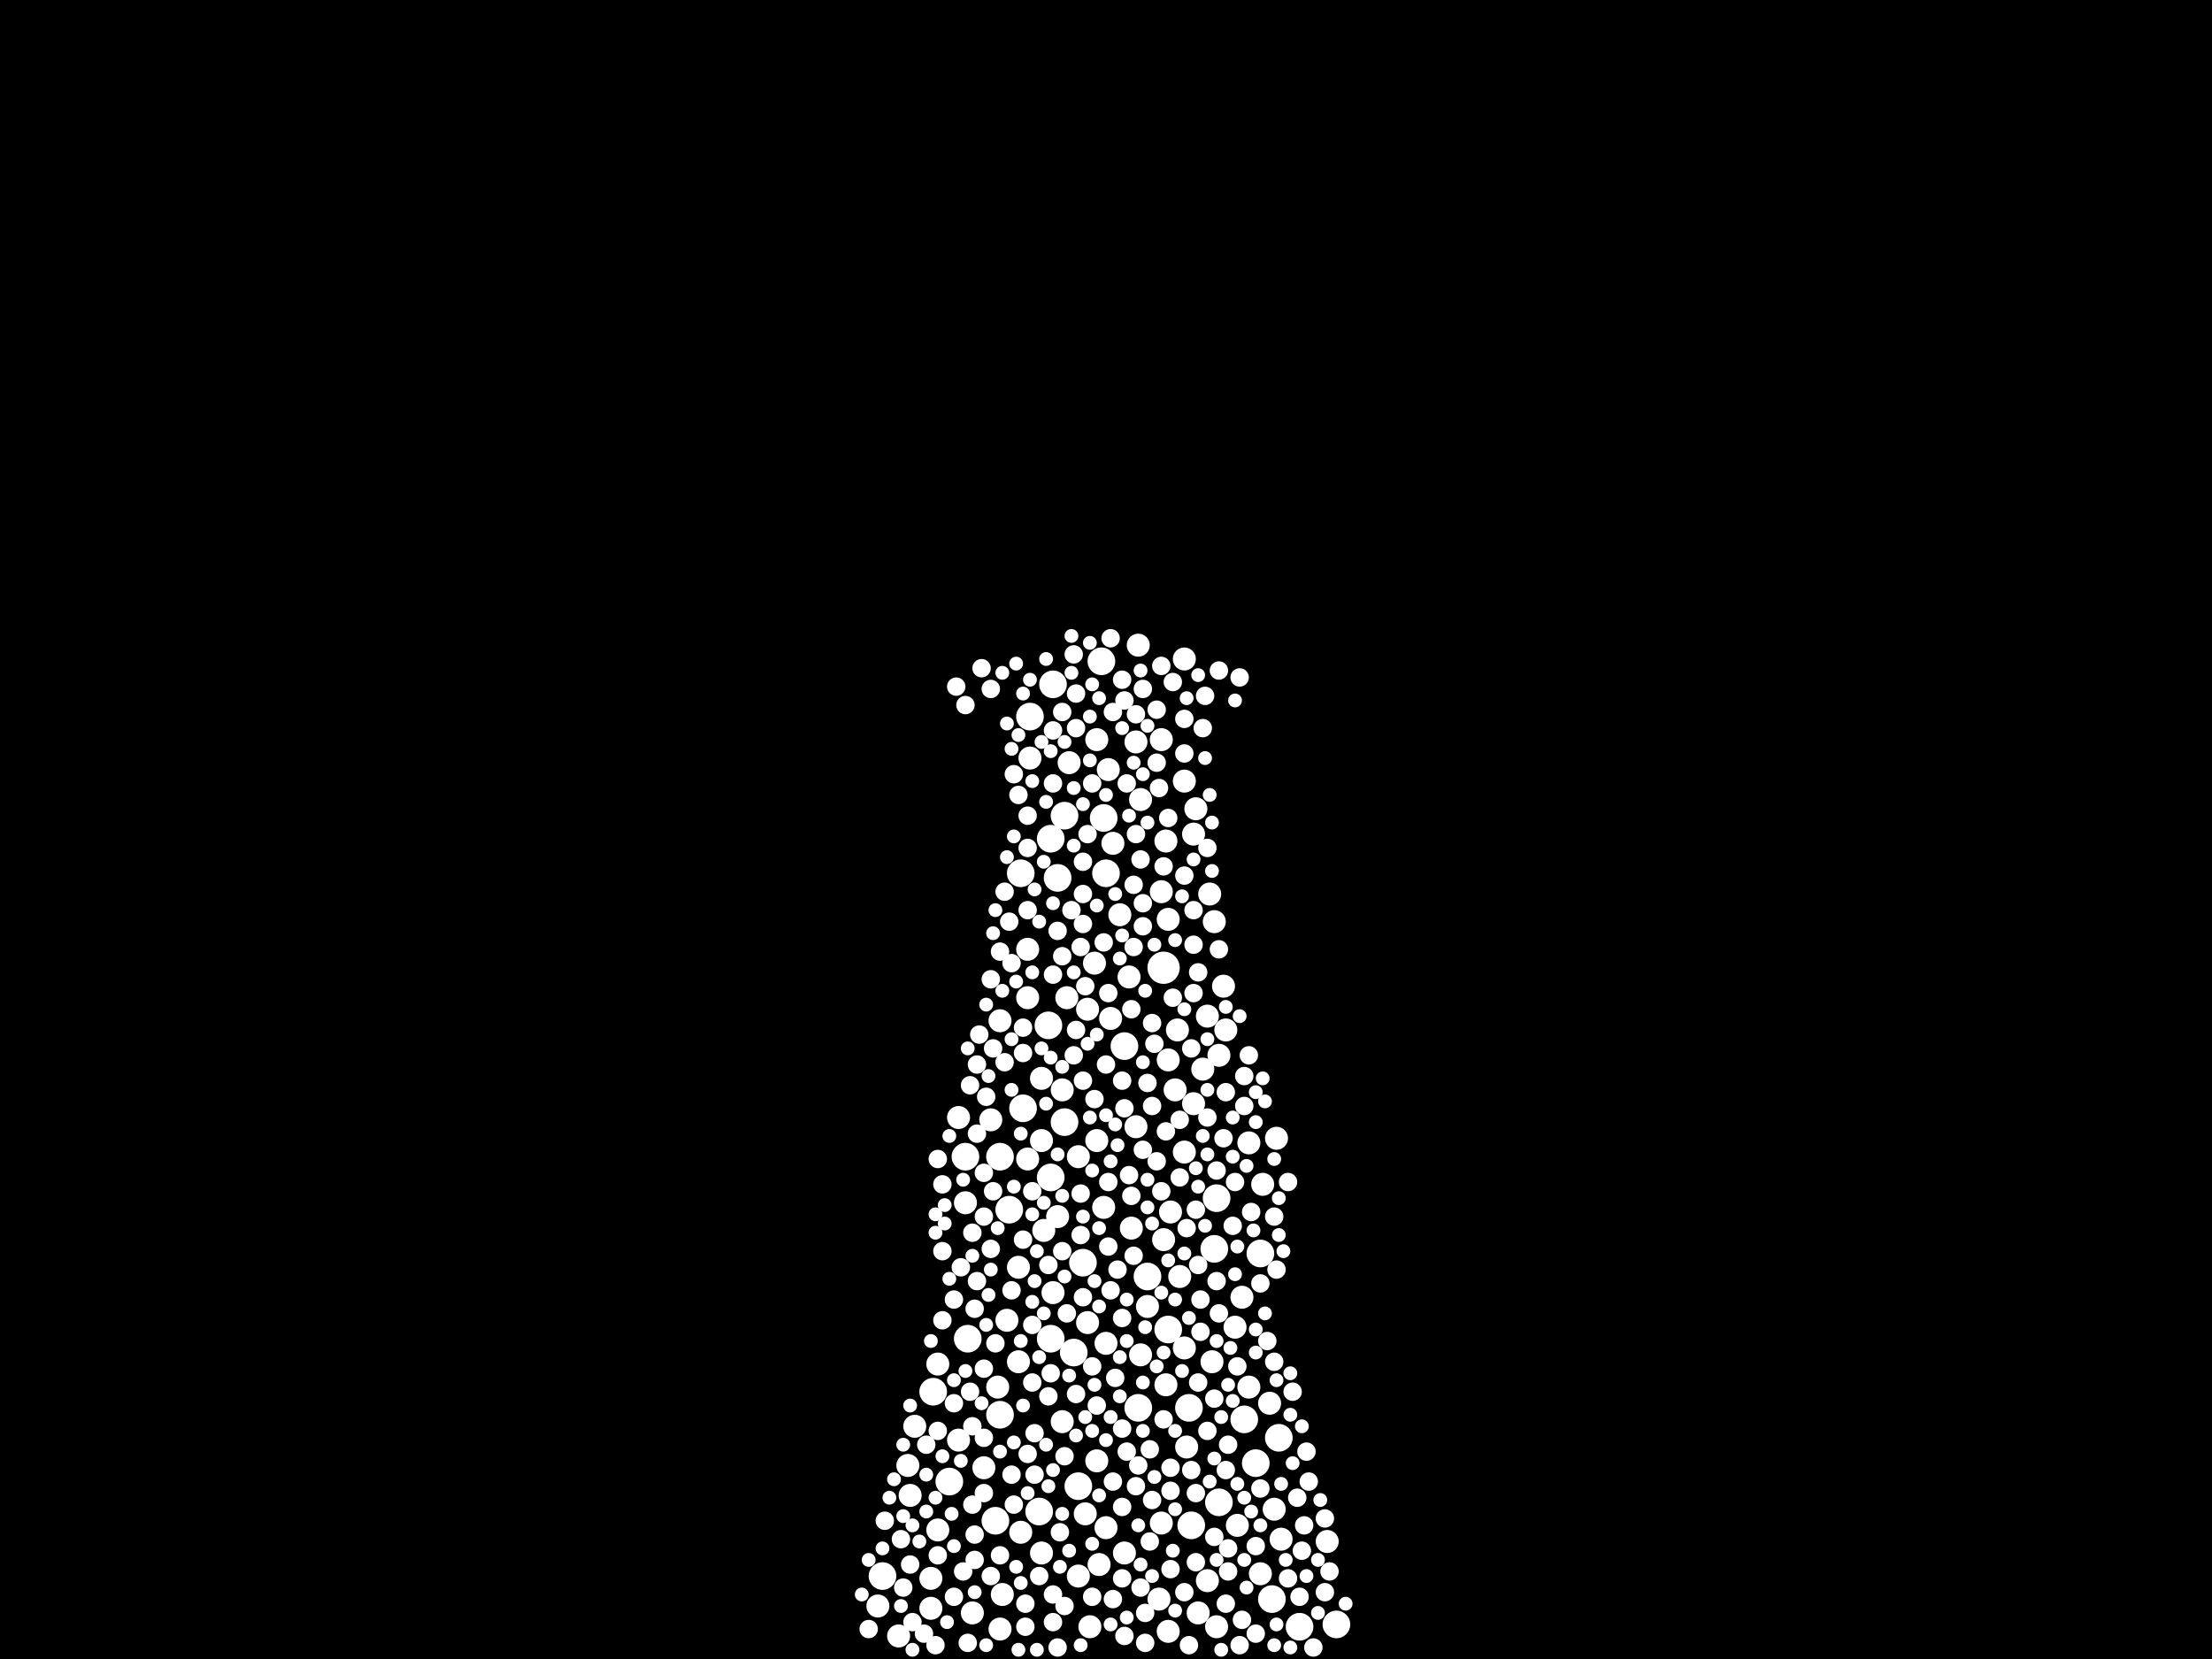 <?xml version="1.0" encoding="utf-8"?>
<svg xmlns="http://www.w3.org/2000/svg"
     xmlns:xlink="http://www.w3.org/1999/xlink" width="1920" height="1440" >

            <defs>
            <style type="text/css"><![CDATA[
circle {stroke: none;}
.c0 {fill: #FFFFFF;}
]]></style>
            </defs>
<rect x="0" y="0" width="1920" height="1440" fill="black"/>
<circle cx="1010" cy="840" r="14" class="c0"/>
<circle cx="1090" cy="1270" r="12" class="c0"/>
<circle cx="1128" cy="1412" r="12" class="c0"/>
<circle cx="838" cy="1004" r="12" class="c0"/>
<circle cx="810" cy="1208" r="12" class="c0"/>
<circle cx="918" cy="762" r="12" class="c0"/>
<circle cx="956" cy="574" r="12" class="c0"/>
<circle cx="912" cy="1162" r="12" class="c0"/>
<circle cx="910" cy="890" r="12" class="c0"/>
<circle cx="766" cy="1368" r="12" class="c0"/>
<circle cx="996" cy="1108" r="12" class="c0"/>
<circle cx="1032" cy="1222" r="12" class="c0"/>
<circle cx="888" cy="962" r="12" class="c0"/>
<circle cx="894" cy="622" r="12" class="c0"/>
<circle cx="988" cy="1222" r="12" class="c0"/>
<circle cx="940" cy="1096" r="12" class="c0"/>
<circle cx="876" cy="1050" r="12" class="c0"/>
<circle cx="912" cy="1022" r="12" class="c0"/>
<circle cx="914" cy="594" r="12" class="c0"/>
<circle cx="1014" cy="1154" r="12" class="c0"/>
<circle cx="1058" cy="1304" r="12" class="c0"/>
<circle cx="912" cy="728" r="12" class="c0"/>
<circle cx="1094" cy="1088" r="12" class="c0"/>
<circle cx="1054" cy="1084" r="12" class="c0"/>
<circle cx="868" cy="1004" r="12" class="c0"/>
<circle cx="960" cy="758" r="12" class="c0"/>
<circle cx="1110" cy="1248" r="12" class="c0"/>
<circle cx="1104" cy="1388" r="12" class="c0"/>
<circle cx="886" cy="758" r="12" class="c0"/>
<circle cx="924" cy="708" r="12" class="c0"/>
<circle cx="868" cy="1228" r="12" class="c0"/>
<circle cx="976" cy="908" r="12" class="c0"/>
<circle cx="958" cy="710" r="12" class="c0"/>
<circle cx="864" cy="1320" r="12" class="c0"/>
<circle cx="924" cy="974" r="12" class="c0"/>
<circle cx="1056" cy="1040" r="12" class="c0"/>
<circle cx="902" cy="1312" r="12" class="c0"/>
<circle cx="1160" cy="1410" r="12" class="c0"/>
<circle cx="1034" cy="1324" r="12" class="c0"/>
<circle cx="1080" cy="1232" r="12" class="c0"/>
<circle cx="936" cy="1290" r="12" class="c0"/>
<circle cx="824" cy="1286" r="12" class="c0"/>
<circle cx="932" cy="1174" r="12" class="c0"/>
<circle cx="840" cy="1162" r="12" class="c0"/>
<circle cx="982" cy="1066" r="10" class="c0"/>
<circle cx="1008" cy="1322" r="10" class="c0"/>
<circle cx="1012" cy="1202" r="10" class="c0"/>
<circle cx="1058" cy="916" r="10" class="c0"/>
<circle cx="1050" cy="776" r="10" class="c0"/>
<circle cx="1024" cy="1108" r="10" class="c0"/>
<circle cx="1022" cy="894" r="10" class="c0"/>
<circle cx="1084" cy="992" r="10" class="c0"/>
<circle cx="944" cy="876" r="10" class="c0"/>
<circle cx="762" cy="1394" r="10" class="c0"/>
<circle cx="794" cy="1238" r="10" class="c0"/>
<circle cx="1102" cy="1218" r="10" class="c0"/>
<circle cx="1108" cy="988" r="10" class="c0"/>
<circle cx="1036" cy="724" r="10" class="c0"/>
<circle cx="832" cy="970" r="10" class="c0"/>
<circle cx="996" cy="1134" r="10" class="c0"/>
<circle cx="922" cy="946" r="10" class="c0"/>
<circle cx="990" cy="1176" r="10" class="c0"/>
<circle cx="972" cy="794" r="10" class="c0"/>
<circle cx="874" cy="1146" r="10" class="c0"/>
<circle cx="1078" cy="1126" r="10" class="c0"/>
<circle cx="1040" cy="1400" r="10" class="c0"/>
<circle cx="1028" cy="572" r="10" class="c0"/>
<circle cx="844" cy="1400" r="10" class="c0"/>
<circle cx="1016" cy="1052" r="10" class="c0"/>
<circle cx="914" cy="1122" r="10" class="c0"/>
<circle cx="976" cy="1348" r="10" class="c0"/>
<circle cx="1152" cy="1338" r="10" class="c0"/>
<circle cx="960" cy="1326" r="10" class="c0"/>
<circle cx="892" cy="866" r="10" class="c0"/>
<circle cx="814" cy="1184" r="10" class="c0"/>
<circle cx="814" cy="1328" r="10" class="c0"/>
<circle cx="1008" cy="642" r="10" class="c0"/>
<circle cx="988" cy="560" r="10" class="c0"/>
<circle cx="1106" cy="1310" r="10" class="c0"/>
<circle cx="884" cy="1100" r="10" class="c0"/>
<circle cx="906" cy="1068" r="10" class="c0"/>
<circle cx="1014" cy="798" r="10" class="c0"/>
<circle cx="904" cy="990" r="10" class="c0"/>
<circle cx="866" cy="1204" r="10" class="c0"/>
<circle cx="1012" cy="730" r="10" class="c0"/>
<circle cx="884" cy="1182" r="10" class="c0"/>
<circle cx="962" cy="668" r="10" class="c0"/>
<circle cx="808" cy="1396" r="10" class="c0"/>
<circle cx="868" cy="886" r="10" class="c0"/>
<circle cx="904" cy="1348" r="10" class="c0"/>
<circle cx="1074" cy="1324" r="10" class="c0"/>
<circle cx="808" cy="1370" r="10" class="c0"/>
<circle cx="954" cy="1358" r="10" class="c0"/>
<circle cx="1096" cy="1028" r="10" class="c0"/>
<circle cx="832" cy="1250" r="10" class="c0"/>
<circle cx="838" cy="1044" r="10" class="c0"/>
<circle cx="1094" cy="1366" r="10" class="c0"/>
<circle cx="1028" cy="1000" r="10" class="c0"/>
<circle cx="1028" cy="1170" r="10" class="c0"/>
<circle cx="944" cy="1148" r="10" class="c0"/>
<circle cx="1048" cy="1372" r="10" class="c0"/>
<circle cx="964" cy="884" r="10" class="c0"/>
<circle cx="922" cy="1234" r="10" class="c0"/>
<circle cx="1008" cy="774" r="10" class="c0"/>
<circle cx="926" cy="866" r="10" class="c0"/>
<circle cx="790" cy="1298" r="10" class="c0"/>
<circle cx="892" cy="1006" r="10" class="c0"/>
<circle cx="986" cy="644" r="10" class="c0"/>
<circle cx="1020" cy="946" r="10" class="c0"/>
<circle cx="854" cy="1274" r="10" class="c0"/>
<circle cx="886" cy="1330" r="10" class="c0"/>
<circle cx="1036" cy="958" r="10" class="c0"/>
<circle cx="1054" cy="800" r="10" class="c0"/>
<circle cx="990" cy="694" r="10" class="c0"/>
<circle cx="928" cy="662" r="10" class="c0"/>
<circle cx="1014" cy="1416" r="10" class="c0"/>
<circle cx="960" cy="1166" r="10" class="c0"/>
<circle cx="980" cy="848" r="10" class="c0"/>
<circle cx="780" cy="1420" r="10" class="c0"/>
<circle cx="892" cy="824" r="10" class="c0"/>
<circle cx="1062" cy="856" r="10" class="c0"/>
<circle cx="1112" cy="1336" r="10" class="c0"/>
<circle cx="936" cy="1368" r="10" class="c0"/>
<circle cx="936" cy="1004" r="10" class="c0"/>
<circle cx="1038" cy="702" r="10" class="c0"/>
<circle cx="1006" cy="1388" r="10" class="c0"/>
<circle cx="1030" cy="1256" r="10" class="c0"/>
<circle cx="950" cy="836" r="10" class="c0"/>
<circle cx="868" cy="1414" r="10" class="c0"/>
<circle cx="1044" cy="928" r="10" class="c0"/>
<circle cx="986" cy="978" r="10" class="c0"/>
<circle cx="1014" cy="920" r="10" class="c0"/>
<circle cx="942" cy="1314" r="10" class="c0"/>
<circle cx="1010" cy="1076" r="10" class="c0"/>
<circle cx="1048" cy="882" r="10" class="c0"/>
<circle cx="1084" cy="1204" r="10" class="c0"/>
<circle cx="788" cy="1272" r="10" class="c0"/>
<circle cx="904" cy="936" r="10" class="c0"/>
<circle cx="860" cy="972" r="10" class="c0"/>
<circle cx="952" cy="642" r="10" class="c0"/>
<circle cx="1064" cy="894" r="10" class="c0"/>
<circle cx="952" cy="1268" r="10" class="c0"/>
<circle cx="946" cy="1412" r="10" class="c0"/>
<circle cx="1072" cy="1152" r="10" class="c0"/>
<circle cx="958" cy="1048" r="10" class="c0"/>
<circle cx="966" cy="732" r="10" class="c0"/>
<circle cx="1052" cy="1182" r="10" class="c0"/>
<circle cx="1028" cy="678" r="10" class="c0"/>
<circle cx="952" cy="990" r="10" class="c0"/>
<circle cx="894" cy="658" r="10" class="c0"/>
<circle cx="870" cy="1384" r="10" class="c0"/>
<circle cx="1056" cy="1412" r="10" class="c0"/>
<circle cx="918" cy="1056" r="10" class="c0"/>
<circle cx="792" cy="1408" r="8" class="c0"/>
<circle cx="1106" cy="1182" r="8" class="c0"/>
<circle cx="1040" cy="844" r="8" class="c0"/>
<circle cx="914" cy="680" r="8" class="c0"/>
<circle cx="934" cy="1210" r="8" class="c0"/>
<circle cx="964" cy="1120" r="8" class="c0"/>
<circle cx="1016" cy="1274" r="8" class="c0"/>
<circle cx="782" cy="1336" r="8" class="c0"/>
<circle cx="830" cy="596" r="8" class="c0"/>
<circle cx="982" cy="1038" r="8" class="c0"/>
<circle cx="836" cy="1364" r="8" class="c0"/>
<circle cx="872" cy="774" r="8" class="c0"/>
<circle cx="940" cy="748" r="8" class="c0"/>
<circle cx="1058" cy="582" r="8" class="c0"/>
<circle cx="1000" cy="960" r="8" class="c0"/>
<circle cx="996" cy="940" r="8" class="c0"/>
<circle cx="812" cy="1428" r="8" class="c0"/>
<circle cx="1132" cy="1324" r="8" class="c0"/>
<circle cx="898" cy="1244" r="8" class="c0"/>
<circle cx="872" cy="922" r="8" class="c0"/>
<circle cx="804" cy="1254" r="8" class="c0"/>
<circle cx="1030" cy="1066" r="8" class="c0"/>
<circle cx="940" cy="776" r="8" class="c0"/>
<circle cx="1084" cy="916" r="8" class="c0"/>
<circle cx="1046" cy="604" r="8" class="c0"/>
<circle cx="940" cy="938" r="8" class="c0"/>
<circle cx="892" cy="1262" r="8" class="c0"/>
<circle cx="846" cy="1136" r="8" class="c0"/>
<circle cx="966" cy="618" r="8" class="c0"/>
<circle cx="918" cy="808" r="8" class="c0"/>
<circle cx="860" cy="1084" r="8" class="c0"/>
<circle cx="910" cy="1098" r="8" class="c0"/>
<circle cx="1150" cy="1382" r="8" class="c0"/>
<circle cx="1054" cy="1214" r="8" class="c0"/>
<circle cx="940" cy="802" r="8" class="c0"/>
<circle cx="1038" cy="1356" r="8" class="c0"/>
<circle cx="1024" cy="1022" r="8" class="c0"/>
<circle cx="1042" cy="1156" r="8" class="c0"/>
<circle cx="924" cy="1394" r="8" class="c0"/>
<circle cx="974" cy="590" r="8" class="c0"/>
<circle cx="932" cy="916" r="8" class="c0"/>
<circle cx="856" cy="952" r="8" class="c0"/>
<circle cx="1086" cy="1052" r="8" class="c0"/>
<circle cx="982" cy="876" r="8" class="c0"/>
<circle cx="1028" cy="624" r="8" class="c0"/>
<circle cx="854" cy="1056" r="8" class="c0"/>
<circle cx="898" cy="1280" r="8" class="c0"/>
<circle cx="1004" cy="662" r="8" class="c0"/>
<circle cx="892" cy="708" r="8" class="c0"/>
<circle cx="854" cy="1188" r="8" class="c0"/>
<circle cx="912" cy="1192" r="8" class="c0"/>
<circle cx="1000" cy="888" r="8" class="c0"/>
<circle cx="876" cy="800" r="8" class="c0"/>
<circle cx="814" cy="1350" r="8" class="c0"/>
<circle cx="818" cy="1086" r="8" class="c0"/>
<circle cx="844" cy="1238" r="8" class="c0"/>
<circle cx="948" cy="680" r="8" class="c0"/>
<circle cx="1128" cy="1386" r="8" class="c0"/>
<circle cx="988" cy="1272" r="8" class="c0"/>
<circle cx="814" cy="1242" r="8" class="c0"/>
<circle cx="914" cy="846" r="8" class="c0"/>
<circle cx="1076" cy="588" r="8" class="c0"/>
<circle cx="976" cy="962" r="8" class="c0"/>
<circle cx="846" cy="1354" r="8" class="c0"/>
<circle cx="1016" cy="1294" r="8" class="c0"/>
<circle cx="948" cy="1386" r="8" class="c0"/>
<circle cx="950" cy="954" r="8" class="c0"/>
<circle cx="844" cy="1306" r="8" class="c0"/>
<circle cx="846" cy="1332" r="8" class="c0"/>
<circle cx="962" cy="862" r="8" class="c0"/>
<circle cx="1008" cy="1034" r="8" class="c0"/>
<circle cx="938" cy="1036" r="8" class="c0"/>
<circle cx="884" cy="690" r="8" class="c0"/>
<circle cx="854" cy="1296" r="8" class="c0"/>
<circle cx="978" cy="680" r="8" class="c0"/>
<circle cx="966" cy="1388" r="8" class="c0"/>
<circle cx="1066" cy="1254" r="8" class="c0"/>
<circle cx="902" cy="1368" r="8" class="c0"/>
<circle cx="978" cy="1260" r="8" class="c0"/>
<circle cx="1066" cy="1344" r="8" class="c0"/>
<circle cx="1016" cy="1362" r="8" class="c0"/>
<circle cx="944" cy="724" r="8" class="c0"/>
<circle cx="1042" cy="1128" r="8" class="c0"/>
<circle cx="1150" cy="1318" r="8" class="c0"/>
<circle cx="1018" cy="866" r="8" class="c0"/>
<circle cx="1048" cy="736" r="8" class="c0"/>
<circle cx="932" cy="568" r="8" class="c0"/>
<circle cx="896" cy="1150" r="8" class="c0"/>
<circle cx="960" cy="924" r="8" class="c0"/>
<circle cx="1044" cy="632" r="8" class="c0"/>
<circle cx="868" cy="1350" r="8" class="c0"/>
<circle cx="1094" cy="1292" r="8" class="c0"/>
<circle cx="992" cy="804" r="8" class="c0"/>
<circle cx="848" cy="1112" r="8" class="c0"/>
<circle cx="1090" cy="1342" r="8" class="c0"/>
<circle cx="1118" cy="1370" r="8" class="c0"/>
<circle cx="1154" cy="1364" r="8" class="c0"/>
<circle cx="986" cy="1290" r="8" class="c0"/>
<circle cx="892" cy="790" r="8" class="c0"/>
<circle cx="976" cy="1420" r="8" class="c0"/>
<circle cx="990" cy="746" r="8" class="c0"/>
<circle cx="924" cy="1264" r="8" class="c0"/>
<circle cx="1134" cy="1260" r="8" class="c0"/>
<circle cx="986" cy="724" r="8" class="c0"/>
<circle cx="1064" cy="948" r="8" class="c0"/>
<circle cx="1136" cy="1286" r="8" class="c0"/>
<circle cx="974" cy="938" r="8" class="c0"/>
<circle cx="850" cy="898" r="8" class="c0"/>
<circle cx="918" cy="1430" r="8" class="c0"/>
<circle cx="934" cy="602" r="8" class="c0"/>
<circle cx="1090" cy="1418" r="8" class="c0"/>
<circle cx="768" cy="1320" r="8" class="c0"/>
<circle cx="860" cy="850" r="8" class="c0"/>
<circle cx="910" cy="1212" r="8" class="c0"/>
<circle cx="922" cy="618" r="8" class="c0"/>
<circle cx="1018" cy="592" r="8" class="c0"/>
<circle cx="962" cy="1082" r="8" class="c0"/>
<circle cx="1080" cy="960" r="8" class="c0"/>
<circle cx="948" cy="1186" r="8" class="c0"/>
<circle cx="1004" cy="616" r="8" class="c0"/>
<circle cx="1008" cy="578" r="8" class="c0"/>
<circle cx="1036" cy="820" r="8" class="c0"/>
<circle cx="938" cy="822" r="8" class="c0"/>
<circle cx="1100" cy="1164" r="8" class="c0"/>
<circle cx="1064" cy="1392" r="8" class="c0"/>
<circle cx="828" cy="1386" r="8" class="c0"/>
<circle cx="1064" cy="1276" r="8" class="c0"/>
<circle cx="842" cy="1208" r="8" class="c0"/>
<circle cx="992" cy="998" r="8" class="c0"/>
<circle cx="834" cy="1100" r="8" class="c0"/>
<circle cx="998" cy="1258" r="8" class="c0"/>
<circle cx="828" cy="1218" r="8" class="c0"/>
<circle cx="914" cy="634" r="8" class="c0"/>
<circle cx="990" cy="1378" r="8" class="c0"/>
<circle cx="1038" cy="1050" r="8" class="c0"/>
<circle cx="890" cy="1392" r="8" class="c0"/>
<circle cx="962" cy="1026" r="8" class="c0"/>
<circle cx="828" cy="1128" r="8" class="c0"/>
<circle cx="868" cy="826" r="8" class="c0"/>
<circle cx="1108" cy="1102" r="8" class="c0"/>
<circle cx="1056" cy="1016" r="8" class="c0"/>
<circle cx="1056" cy="1112" r="8" class="c0"/>
<circle cx="1066" cy="1364" r="8" class="c0"/>
<circle cx="974" cy="1308" r="8" class="c0"/>
<circle cx="878" cy="1120" r="8" class="c0"/>
<circle cx="970" cy="1102" r="8" class="c0"/>
<circle cx="934" cy="894" r="8" class="c0"/>
<circle cx="1032" cy="1428" r="8" class="c0"/>
<circle cx="974" cy="1144" r="8" class="c0"/>
<circle cx="1122" cy="1208" r="8" class="c0"/>
<circle cx="1014" cy="710" r="8" class="c0"/>
<circle cx="860" cy="598" r="8" class="c0"/>
<circle cx="1036" cy="790" r="8" class="c0"/>
<circle cx="1126" cy="1300" r="8" class="c0"/>
<circle cx="852" cy="580" r="8" class="c0"/>
<circle cx="984" cy="768" r="8" class="c0"/>
<circle cx="1028" cy="760" r="8" class="c0"/>
<circle cx="818" cy="1028" r="8" class="c0"/>
<circle cx="1072" cy="1026" r="8" class="c0"/>
<circle cx="952" cy="1220" r="8" class="c0"/>
<circle cx="940" cy="1126" r="8" class="c0"/>
<circle cx="968" cy="1196" r="8" class="c0"/>
<circle cx="920" cy="1330" r="8" class="c0"/>
<circle cx="1070" cy="1064" r="8" class="c0"/>
<circle cx="878" cy="1280" r="8" class="c0"/>
<circle cx="854" cy="1018" r="8" class="c0"/>
<circle cx="1062" cy="988" r="8" class="c0"/>
<circle cx="896" cy="1034" r="8" class="c0"/>
<circle cx="844" cy="1070" r="8" class="c0"/>
<circle cx="984" cy="822" r="8" class="c0"/>
<circle cx="1048" cy="1242" r="8" class="c0"/>
<circle cx="994" cy="1426" r="8" class="c0"/>
<circle cx="1074" cy="1186" r="8" class="c0"/>
<circle cx="914" cy="1408" r="8" class="c0"/>
<circle cx="1038" cy="1296" r="8" class="c0"/>
<circle cx="1034" cy="1276" r="8" class="c0"/>
<circle cx="854" cy="1248" r="8" class="c0"/>
<circle cx="862" cy="910" r="8" class="c0"/>
<circle cx="1106" cy="1056" r="8" class="c0"/>
<circle cx="966" cy="1286" r="8" class="c0"/>
<circle cx="790" cy="1358" r="8" class="c0"/>
<circle cx="864" cy="1166" r="8" class="c0"/>
<circle cx="930" cy="790" r="8" class="c0"/>
<circle cx="1000" cy="1302" r="8" class="c0"/>
<circle cx="964" cy="554" r="8" class="c0"/>
<circle cx="862" cy="1034" r="8" class="c0"/>
<circle cx="848" cy="924" r="8" class="c0"/>
<circle cx="984" cy="1090" r="8" class="c0"/>
<circle cx="1080" cy="934" r="8" class="c0"/>
<circle cx="1058" cy="824" r="8" class="c0"/>
<circle cx="840" cy="1426" r="8" class="c0"/>
<circle cx="890" cy="1412" r="8" class="c0"/>
<circle cx="818" cy="1146" r="8" class="c0"/>
<circle cx="994" cy="1400" r="8" class="c0"/>
<circle cx="784" cy="1378" r="8" class="c0"/>
<circle cx="838" cy="612" r="8" class="c0"/>
<circle cx="974" cy="1370" r="8" class="c0"/>
<circle cx="1024" cy="972" r="8" class="c0"/>
<circle cx="1012" cy="982" r="8" class="c0"/>
<circle cx="1010" cy="1232" r="8" class="c0"/>
<circle cx="986" cy="620" r="8" class="c0"/>
<circle cx="1130" cy="1346" r="8" class="c0"/>
<circle cx="980" cy="1020" r="8" class="c0"/>
<circle cx="922" cy="830" r="8" class="c0"/>
<circle cx="888" cy="914" r="8" class="c0"/>
<circle cx="934" cy="632" r="8" class="c0"/>
<circle cx="860" cy="1368" r="8" class="c0"/>
<circle cx="896" cy="1200" r="8" class="c0"/>
<circle cx="992" cy="784" r="8" class="c0"/>
<circle cx="1118" cy="1026" r="8" class="c0"/>
<circle cx="958" cy="818" r="8" class="c0"/>
<circle cx="942" cy="856" r="8" class="c0"/>
<circle cx="1028" cy="654" r="8" class="c0"/>
<circle cx="1010" cy="752" r="8" class="c0"/>
<circle cx="938" cy="1072" r="8" class="c0"/>
<circle cx="754" cy="1414" r="8" class="c0"/>
<circle cx="998" cy="1338" r="8" class="c0"/>
<circle cx="1058" cy="1140" r="8" class="c0"/>
<circle cx="1048" cy="970" r="8" class="c0"/>
<circle cx="888" cy="1076" r="8" class="c0"/>
<circle cx="1076" cy="1428" r="8" class="c0"/>
<circle cx="1034" cy="910" r="8" class="c0"/>
<circle cx="976" cy="608" r="8" class="c0"/>
<circle cx="880" cy="672" r="8" class="c0"/>
<circle cx="1002" cy="906" r="8" class="c0"/>
<circle cx="914" cy="1384" r="8" class="c0"/>
<circle cx="1006" cy="684" r="8" class="c0"/>
<circle cx="974" cy="1240" r="8" class="c0"/>
<circle cx="892" cy="736" r="8" class="c0"/>
<circle cx="922" cy="1086" r="8" class="c0"/>
<circle cx="888" cy="892" r="8" class="c0"/>
<circle cx="880" cy="1306" r="8" class="c0"/>
<circle cx="842" cy="942" r="8" class="c0"/>
<circle cx="848" cy="984" r="8" class="c0"/>
<circle cx="1004" cy="1008" r="8" class="c0"/>
<circle cx="1040" cy="1098" r="8" class="c0"/>
<circle cx="1028" cy="1382" r="8" class="c0"/>
<circle cx="1078" cy="1406" r="8" class="c0"/>
<circle cx="1054" cy="1334" r="8" class="c0"/>
<circle cx="802" cy="1418" r="8" class="c0"/>
<circle cx="878" cy="836" r="8" class="c0"/>
<circle cx="926" cy="1140" r="8" class="c0"/>
<circle cx="992" cy="598" r="8" class="c0"/>
<circle cx="1036" cy="862" r="8" class="c0"/>
<circle cx="814" cy="1006" r="8" class="c0"/>
<circle cx="1140" cy="1430" r="8" class="c0"/>
<circle cx="1094" cy="1114" r="8" class="c0"/>
<circle cx="1040" cy="1200" r="8" class="c0"/>
<circle cx="1056" cy="1354" r="6" class="c0"/>
<circle cx="822" cy="1408" r="6" class="c0"/>
<circle cx="896" cy="1130" r="6" class="c0"/>
<circle cx="792" cy="1324" r="6" class="c0"/>
<circle cx="1046" cy="658" r="6" class="c0"/>
<circle cx="1110" cy="1040" r="6" class="c0"/>
<circle cx="882" cy="1360" r="6" class="c0"/>
<circle cx="894" cy="590" r="6" class="c0"/>
<circle cx="1098" cy="1140" r="6" class="c0"/>
<circle cx="804" cy="1280" r="6" class="c0"/>
<circle cx="1110" cy="1072" r="6" class="c0"/>
<circle cx="766" cy="1344" r="6" class="c0"/>
<circle cx="1068" cy="1170" r="6" class="c0"/>
<circle cx="870" cy="860" r="6" class="c0"/>
<circle cx="1072" cy="1106" r="6" class="c0"/>
<circle cx="856" cy="872" r="6" class="c0"/>
<circle cx="1098" cy="956" r="6" class="c0"/>
<circle cx="866" cy="1066" r="6" class="c0"/>
<circle cx="1130" cy="1238" r="6" class="c0"/>
<circle cx="792" cy="1432" r="6" class="c0"/>
<circle cx="948" cy="1242" r="6" class="c0"/>
<circle cx="1082" cy="1012" r="6" class="c0"/>
<circle cx="864" cy="790" r="6" class="c0"/>
<circle cx="994" cy="860" r="6" class="c0"/>
<circle cx="1020" cy="1128" r="6" class="c0"/>
<circle cx="908" cy="572" r="6" class="c0"/>
<circle cx="1032" cy="1144" r="6" class="c0"/>
<circle cx="950" cy="1112" r="6" class="c0"/>
<circle cx="1074" cy="1288" r="6" class="c0"/>
<circle cx="1040" cy="1030" r="6" class="c0"/>
<circle cx="942" cy="1230" r="6" class="c0"/>
<circle cx="1106" cy="1006" r="6" class="c0"/>
<circle cx="880" cy="726" r="6" class="c0"/>
<circle cx="826" cy="1314" r="6" class="c0"/>
<circle cx="946" cy="622" r="6" class="c0"/>
<circle cx="1114" cy="1086" r="6" class="c0"/>
<circle cx="900" cy="1086" r="6" class="c0"/>
<circle cx="948" cy="1340" r="6" class="c0"/>
<circle cx="960" cy="968" r="6" class="c0"/>
<circle cx="1106" cy="1428" r="6" class="c0"/>
<circle cx="884" cy="1432" r="6" class="c0"/>
<circle cx="1026" cy="1190" r="6" class="c0"/>
<circle cx="818" cy="1264" r="6" class="c0"/>
<circle cx="954" cy="606" r="6" class="c0"/>
<circle cx="944" cy="906" r="6" class="c0"/>
<circle cx="922" cy="1314" r="6" class="c0"/>
<circle cx="988" cy="1324" r="6" class="c0"/>
<circle cx="808" cy="1164" r="6" class="c0"/>
<circle cx="882" cy="576" r="6" class="c0"/>
<circle cx="946" cy="558" r="6" class="c0"/>
<circle cx="868" cy="1260" r="6" class="c0"/>
<circle cx="1076" cy="882" r="6" class="c0"/>
<circle cx="912" cy="918" r="6" class="c0"/>
<circle cx="968" cy="776" r="6" class="c0"/>
<circle cx="970" cy="994" r="6" class="c0"/>
<circle cx="820" cy="1062" r="6" class="c0"/>
<circle cx="886" cy="984" r="6" class="c0"/>
<circle cx="1072" cy="608" r="6" class="c0"/>
<circle cx="1074" cy="1082" r="6" class="c0"/>
<circle cx="960" cy="1250" r="6" class="c0"/>
<circle cx="964" cy="1008" r="6" class="c0"/>
<circle cx="860" cy="1102" r="6" class="c0"/>
<circle cx="934" cy="1246" r="6" class="c0"/>
<circle cx="888" cy="1220" r="6" class="c0"/>
<circle cx="978" cy="1164" r="6" class="c0"/>
<circle cx="992" cy="672" r="6" class="c0"/>
<circle cx="920" cy="1360" r="6" class="c0"/>
<circle cx="1120" cy="1228" r="6" class="c0"/>
<circle cx="1108" cy="1198" r="6" class="c0"/>
<circle cx="1028" cy="1088" r="6" class="c0"/>
<circle cx="1060" cy="1432" r="6" class="c0"/>
<circle cx="1040" cy="586" r="6" class="c0"/>
<circle cx="1090" cy="1174" r="6" class="c0"/>
<circle cx="1168" cy="1392" r="6" class="c0"/>
<circle cx="930" cy="584" r="6" class="c0"/>
<circle cx="1030" cy="606" r="6" class="c0"/>
<circle cx="1044" cy="986" r="6" class="c0"/>
<circle cx="1146" cy="1302" r="6" class="c0"/>
<circle cx="972" cy="1212" r="6" class="c0"/>
<circle cx="1080" cy="1300" r="6" class="c0"/>
<circle cx="938" cy="1428" r="6" class="c0"/>
<circle cx="844" cy="1090" r="6" class="c0"/>
<circle cx="1122" cy="1270" r="6" class="c0"/>
<circle cx="990" cy="1358" r="6" class="c0"/>
<circle cx="960" cy="690" r="6" class="c0"/>
<circle cx="812" cy="1070" r="6" class="c0"/>
<circle cx="984" cy="662" r="6" class="c0"/>
<circle cx="1052" cy="756" r="6" class="c0"/>
<circle cx="878" cy="946" r="6" class="c0"/>
<circle cx="1004" cy="1186" r="6" class="c0"/>
<circle cx="880" cy="1030" r="6" class="c0"/>
<circle cx="914" cy="784" r="6" class="c0"/>
<circle cx="902" cy="1178" r="6" class="c0"/>
<circle cx="870" cy="584" r="6" class="c0"/>
<circle cx="1000" cy="1062" r="6" class="c0"/>
<circle cx="928" cy="1346" r="6" class="c0"/>
<circle cx="772" cy="1300" r="6" class="c0"/>
<circle cx="1018" cy="1346" r="6" class="c0"/>
<circle cx="948" cy="1016" r="6" class="c0"/>
<circle cx="1082" cy="1378" r="6" class="c0"/>
<circle cx="952" cy="786" r="6" class="c0"/>
<circle cx="946" cy="970" r="6" class="c0"/>
<circle cx="838" cy="1190" r="6" class="c0"/>
<circle cx="964" cy="1410" r="6" class="c0"/>
<circle cx="748" cy="1384" r="6" class="c0"/>
<circle cx="908" cy="696" r="6" class="c0"/>
<circle cx="880" cy="1252" r="6" class="c0"/>
<circle cx="964" cy="1230" r="6" class="c0"/>
<circle cx="1036" cy="746" r="6" class="c0"/>
<circle cx="1070" cy="970" r="6" class="c0"/>
<circle cx="1052" cy="714" r="6" class="c0"/>
<circle cx="1000" cy="1368" r="6" class="c0"/>
<circle cx="1020" cy="1310" r="6" class="c0"/>
<circle cx="992" cy="1200" r="6" class="c0"/>
<circle cx="1134" cy="1368" r="6" class="c0"/>
<circle cx="1094" cy="1324" r="6" class="c0"/>
<circle cx="812" cy="1300" r="6" class="c0"/>
<circle cx="812" cy="1054" r="6" class="c0"/>
<circle cx="974" cy="632" r="6" class="c0"/>
<circle cx="1144" cy="1354" r="6" class="c0"/>
<circle cx="824" cy="986" r="6" class="c0"/>
<circle cx="940" cy="698" r="6" class="c0"/>
<circle cx="930" cy="552" r="6" class="c0"/>
<circle cx="804" cy="1312" r="6" class="c0"/>
<circle cx="828" cy="1198" r="6" class="c0"/>
<circle cx="898" cy="772" r="6" class="c0"/>
<circle cx="1066" cy="1202" r="6" class="c0"/>
<circle cx="908" cy="958" r="6" class="c0"/>
<circle cx="896" cy="678" r="6" class="c0"/>
<circle cx="828" cy="1342" r="6" class="c0"/>
<circle cx="1014" cy="1094" r="6" class="c0"/>
<circle cx="1026" cy="778" r="6" class="c0"/>
<circle cx="776" cy="1284" r="6" class="c0"/>
<circle cx="898" cy="1112" r="6" class="c0"/>
<circle cx="996" cy="1048" r="6" class="c0"/>
<circle cx="1070" cy="1004" r="6" class="c0"/>
<circle cx="910" cy="1290" r="6" class="c0"/>
<circle cx="1086" cy="1312" r="6" class="c0"/>
<circle cx="994" cy="1152" r="6" class="c0"/>
<circle cx="1144" cy="1400" r="6" class="c0"/>
<circle cx="1038" cy="1014" r="6" class="c0"/>
<circle cx="992" cy="922" r="6" class="c0"/>
<circle cx="902" cy="800" r="6" class="c0"/>
<circle cx="884" cy="638" r="6" class="c0"/>
<circle cx="1048" cy="1002" r="6" class="c0"/>
<circle cx="1112" cy="1288" r="6" class="c0"/>
<circle cx="790" cy="1220" r="6" class="c0"/>
<circle cx="990" cy="582" r="6" class="c0"/>
<circle cx="932" cy="734" r="6" class="c0"/>
<circle cx="1108" cy="1410" r="6" class="c0"/>
<circle cx="852" cy="1218" r="6" class="c0"/>
<circle cx="1064" cy="874" r="6" class="c0"/>
<circle cx="882" cy="852" r="6" class="c0"/>
<circle cx="834" cy="1268" r="6" class="c0"/>
<circle cx="856" cy="1428" r="6" class="c0"/>
<circle cx="906" cy="1140" r="6" class="c0"/>
<circle cx="924" cy="1108" r="6" class="c0"/>
<circle cx="782" cy="1394" r="6" class="c0"/>
<circle cx="858" cy="934" r="6" class="c0"/>
<circle cx="918" cy="1002" r="6" class="c0"/>
<circle cx="906" cy="748" r="6" class="c0"/>
<circle cx="1002" cy="820" r="6" class="c0"/>
<circle cx="896" cy="844" r="6" class="c0"/>
<circle cx="1048" cy="902" r="6" class="c0"/>
<circle cx="1088" cy="1068" r="6" class="c0"/>
<circle cx="886" cy="1164" r="6" class="c0"/>
<circle cx="1090" cy="974" r="6" class="c0"/>
<circle cx="952" cy="898" r="6" class="c0"/>
<circle cx="1056" cy="1164" r="6" class="c0"/>
<circle cx="900" cy="1432" r="6" class="c0"/>
<circle cx="978" cy="1404" r="6" class="c0"/>
<circle cx="908" cy="1254" r="6" class="c0"/>
<circle cx="858" cy="1124" r="6" class="c0"/>
<circle cx="912" cy="652" r="6" class="c0"/>
<circle cx="904" cy="910" r="6" class="c0"/>
<circle cx="784" cy="1316" r="6" class="c0"/>
<circle cx="906" cy="1044" r="6" class="c0"/>
<circle cx="954" cy="1134" r="6" class="c0"/>
<circle cx="980" cy="708" r="6" class="c0"/>
<circle cx="1120" cy="1192" r="6" class="c0"/>
<circle cx="1008" cy="1122" r="6" class="c0"/>
<circle cx="940" cy="1056" r="6" class="c0"/>
<circle cx="914" cy="1276" r="6" class="c0"/>
<circle cx="1096" cy="936" r="6" class="c0"/>
<circle cx="928" cy="1194" r="6" class="c0"/>
<circle cx="1080" cy="1354" r="6" class="c0"/>
<circle cx="1020" cy="1398" r="6" class="c0"/>
<circle cx="1050" cy="1286" r="6" class="c0"/>
<circle cx="948" cy="594" r="6" class="c0"/>
<circle cx="932" cy="684" r="6" class="c0"/>
<circle cx="1060" cy="1230" r="6" class="c0"/>
<circle cx="784" cy="1254" r="6" class="c0"/>
<circle cx="1054" cy="1266" r="6" class="c0"/>
<circle cx="996" cy="714" r="6" class="c0"/>
<circle cx="974" cy="812" r="6" class="c0"/>
<circle cx="1046" cy="1064" r="6" class="c0"/>
<circle cx="922" cy="926" r="6" class="c0"/>
<circle cx="996" cy="1024" r="6" class="c0"/>
<circle cx="878" cy="650" r="6" class="c0"/>
<circle cx="972" cy="832" r="6" class="c0"/>
<circle cx="978" cy="1128" r="6" class="c0"/>
<circle cx="946" cy="660" r="6" class="c0"/>
<circle cx="878" cy="902" r="6" class="c0"/>
<circle cx="1002" cy="1282" r="6" class="c0"/>
<circle cx="1070" cy="1216" r="6" class="c0"/>
<circle cx="1020" cy="816" r="6" class="c0"/>
<circle cx="888" cy="602" r="6" class="c0"/>
<circle cx="836" cy="1024" r="6" class="c0"/>
<circle cx="874" cy="628" r="6" class="c0"/>
<circle cx="996" cy="630" r="6" class="c0"/>
<circle cx="932" cy="844" r="6" class="c0"/>
<circle cx="840" cy="910" r="6" class="c0"/>
<circle cx="904" cy="644" r="6" class="c0"/>
<circle cx="922" cy="1038" r="6" class="c0"/>
<circle cx="896" cy="1054" r="6" class="c0"/>
<circle cx="1028" cy="876" r="6" class="c0"/>
<circle cx="1050" cy="690" r="6" class="c0"/>
<circle cx="1116" cy="1354" r="6" class="c0"/>
<circle cx="798" cy="1338" r="6" class="c0"/>
<circle cx="992" cy="1242" r="6" class="c0"/>
<circle cx="886" cy="1374" r="6" class="c0"/>
<circle cx="874" cy="744" r="6" class="c0"/>
<circle cx="862" cy="810" r="6" class="c0"/>
<circle cx="954" cy="1298" r="6" class="c0"/>
<circle cx="972" cy="1178" r="6" class="c0"/>
<circle cx="950" cy="1202" r="6" class="c0"/>
<circle cx="846" cy="1382" r="6" class="c0"/>
<circle cx="892" cy="1296" r="6" class="c0"/>
<circle cx="924" cy="644" r="6" class="c0"/>
<circle cx="954" cy="1066" r="6" class="c0"/>
<circle cx="820" cy="1046" r="6" class="c0"/>
<circle cx="1048" cy="946" r="6" class="c0"/>
<circle cx="824" cy="1110" r="6" class="c0"/>
<circle cx="1120" cy="1430" r="6" class="c0"/>
<circle cx="754" cy="1354" r="6" class="c0"/>
<circle cx="1090" cy="948" r="6" class="c0"/>
<circle cx="1010" cy="1174" r="6" class="c0"/>
<circle cx="968" cy="976" r="6" class="c0"/>
<circle cx="856" cy="1150" r="6" class="c0"/>
<circle cx="1090" cy="1154" r="6" class="c0"/>
<circle cx="1020" cy="1242" r="6" class="c0"/>
</svg>
